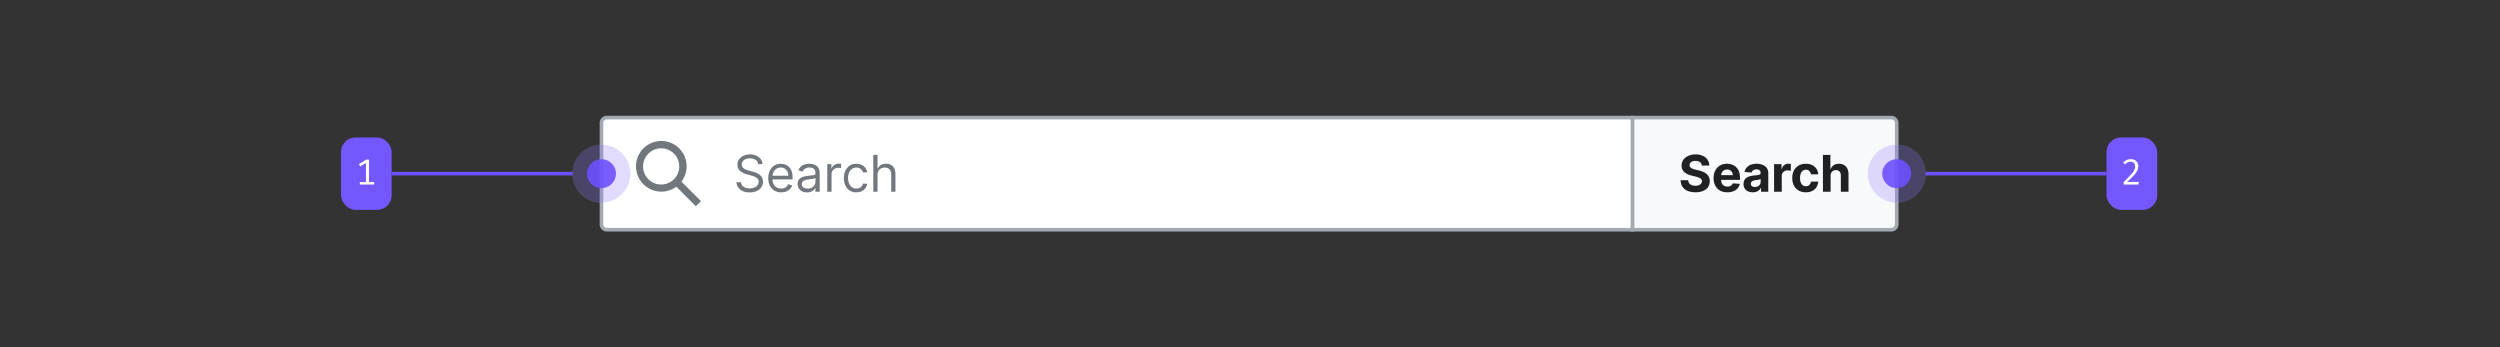 <?xml version="1.0" encoding="UTF-8"?>
<svg xmlns="http://www.w3.org/2000/svg" width="691" height="96" fill="none" viewBox="0 0 691 96">
	<rect x="0" y="0" width="691" height="96" fill="#333333" stroke="none"/>
	<path fill="#fff" d="M166.25 34a1.5 1.5 0 0 1 1.5-1.5h283.5v31h-283.5a1.5 1.5 0 0 1-1.5-1.5V34Z"/>
	<path stroke="#A2A9B1" stroke-linecap="square" d="M166.25 34a1.5 1.5 0 0 1 1.5-1.5h283.5v31h-283.5a1.5 1.5 0 0 1-1.5-1.5V34Z"/>
	<path fill="#72777D" fill-rule="evenodd" d="M186.94 51.6a7 7 0 1 1 1.42-1.4l5.39 5.39-1.42 1.41-5.39-5.4Zm.81-5.6a5 5 0 1 1-10 0 5 5 0 0 1 10 0Z" clip-rule="evenodd"/>
	<path fill="#72777D" d="M209.55 45.36a1.56 1.56 0 0 0-.73-1.17 2.79 2.79 0 0 0-1.56-.42c-.45 0-.84.08-1.18.22a1.89 1.89 0 0 0-.79.6 1.45 1.45 0 0 0-.27.87c0 .27.06.5.2.7.12.2.3.36.5.49.2.12.42.23.64.3a7.6 7.6 0 0 0 .63.2l1.03.28c.26.07.56.17.88.29.33.12.65.29.94.5.3.21.55.48.75.8a2.68 2.68 0 0 1-.14 2.71c-.28.44-.7.8-1.25 1.06a4.6 4.6 0 0 1-2 .39c-.72 0-1.36-.12-1.89-.35a3 3 0 0 1-1.25-.99 2.8 2.8 0 0 1-.52-1.47h1.28c.03.39.16.7.39.96a2.1 2.1 0 0 0 .86.56 3.5 3.5 0 0 0 2.4-.05 2.16 2.16 0 0 0 .9-.65 1.53 1.53 0 0 0 .32-.97c0-.34-.1-.62-.28-.83a2.08 2.08 0 0 0-.75-.52 7.8 7.8 0 0 0-1-.34l-1.25-.36a4.69 4.69 0 0 1-1.89-.98c-.46-.43-.7-.98-.7-1.67 0-.57.16-1.06.47-1.49a3.07 3.07 0 0 1 1.25-1 4.23 4.23 0 0 1 1.76-.35c.66 0 1.24.12 1.75.35.51.23.92.55 1.22.96.3.4.46.86.47 1.37h-1.19Zm6.36 7.8a3.6 3.6 0 0 1-1.9-.49 3.28 3.28 0 0 1-1.23-1.37 4.68 4.68 0 0 1-.43-2.06c0-.78.14-1.47.43-2.07a3.23 3.23 0 0 1 3.01-1.9c.4 0 .8.06 1.18.2a2.9 2.9 0 0 1 1.82 1.81 5 5 0 0 1 .28 1.8v.5h-5.88v-1.01h4.69c0-.44-.09-.82-.26-1.16a1.96 1.96 0 0 0-.72-.8c-.32-.2-.68-.3-1.1-.3-.48 0-.88.12-1.22.36a2.3 2.3 0 0 0-.78.9 2.63 2.63 0 0 0-.28 1.17v.68c0 .58.1 1.07.3 1.47.2.4.48.7.84.9.36.21.78.32 1.25.32.31 0 .59-.05.84-.13.25-.1.47-.23.65-.4.18-.18.32-.4.42-.67l1.13.32a2.5 2.5 0 0 1-.6 1.01 2.92 2.92 0 0 1-1.04.68c-.42.16-.88.24-1.4.24Zm7.15.02a3.1 3.1 0 0 1-1.31-.27 2.26 2.26 0 0 1-.94-.8 2.26 2.26 0 0 1-.35-1.28c0-.43.08-.79.26-1.06.17-.28.4-.5.69-.65.29-.15.6-.27.95-.35.35-.08.7-.14 1.06-.19l1.13-.13c.3-.03.5-.09.64-.16.13-.08.2-.21.2-.4v-.04c0-.5-.13-.87-.4-1.14-.27-.28-.67-.41-1.21-.41a2.1 2.1 0 0 0-1.99 1.15l-1.11-.4a2.68 2.68 0 0 1 1.89-1.63 4.55 4.55 0 0 1 1.17-.16 3.89 3.89 0 0 1 1.77.45c.3.18.56.45.75.8.2.37.3.85.3 1.46V53h-1.17v-1.03h-.06a2.06 2.06 0 0 1-.4.53 2.3 2.3 0 0 1-.74.48c-.3.13-.68.2-1.13.2Zm.18-1.05c.47 0 .86-.1 1.17-.28a1.86 1.86 0 0 0 .98-1.61v-1.08c-.05.06-.16.12-.33.17a5.55 5.55 0 0 1-.58.12 26.39 26.39 0 0 1-1.12.15c-.3.04-.59.1-.85.2a1.48 1.48 0 0 0-.64.39 1 1 0 0 0-.24.7c0 .41.15.72.45.93.3.2.7.3 1.16.3Zm5.42.87v-7.64h1.14v1.16h.08c.14-.38.39-.69.75-.92a2.23 2.23 0 0 1 1.23-.36 14.83 14.83 0 0 1 .62.02v1.2a3.46 3.46 0 0 0-.27-.05 2.68 2.68 0 0 0-.44-.03c-.38 0-.7.08-1 .23a1.71 1.71 0 0 0-.93 1.56V53h-1.18Zm8.04.16a3.3 3.3 0 0 1-1.85-.5 3.3 3.3 0 0 1-1.2-1.4 4.74 4.74 0 0 1-.41-2.04c0-.77.14-1.46.43-2.05a3.38 3.38 0 0 1 1.2-1.4c.52-.34 1.12-.5 1.81-.5.54 0 1.02.1 1.45.3a2.78 2.78 0 0 1 1.06.83 2.6 2.6 0 0 1 .51 1.25h-1.17a1.81 1.81 0 0 0-1.83-1.33c-.46 0-.86.12-1.2.36-.35.23-.61.56-.8 1a3.7 3.7 0 0 0-.29 1.5c0 .6.1 1.1.28 1.54.19.44.45.78.8 1.02.34.24.75.36 1.21.36a2.1 2.1 0 0 0 .83-.15 1.71 1.71 0 0 0 .63-.46c.17-.2.3-.44.37-.72h1.17a2.71 2.71 0 0 1-1.52 2.08c-.42.2-.92.3-1.48.3Zm5.85-4.75V53h-1.17V42.82h1.17v3.74h.1a2.16 2.16 0 0 1 .8-.94 2.6 2.6 0 0 1 1.44-.36c.53 0 .98.1 1.37.32.4.2.7.52.91.95.22.42.33.96.33 1.62V53h-1.17v-4.77c0-.6-.16-1.08-.48-1.41-.3-.33-.74-.5-1.3-.5a2.16 2.16 0 0 0-1.03.24c-.3.16-.54.4-.71.71-.18.31-.26.7-.26 1.14Z"/>
	<path fill="#F8F9FA" d="M451.25 32.5h71.5a1.5 1.5 0 0 1 1.5 1.5v28a1.5 1.5 0 0 1-1.5 1.5h-71.5v-31Z"/>
	<path stroke="#A2A9B1" d="M451.25 32.5h71.5a1.5 1.5 0 0 1 1.5 1.5v28a1.5 1.5 0 0 1-1.5 1.5h-71.5v-31Z"/>
	<path fill="#202122" d="M470.38 45.75c-.04-.4-.21-.72-.51-.94-.3-.22-.71-.33-1.23-.33-.35 0-.65.05-.89.15-.24.1-.43.23-.56.4a.97.97 0 0 0-.19.59.84.84 0 0 0 .12.47c.08.14.2.26.35.36.15.1.32.18.52.25s.4.13.62.18l.92.22c.44.1.85.23 1.22.4.37.16.7.37.97.6a2.54 2.54 0 0 1 .86 2c0 .61-.16 1.15-.48 1.61-.3.46-.76.8-1.35 1.06a5.4 5.4 0 0 1-2.12.37 5.6 5.6 0 0 1-2.15-.37 3.15 3.15 0 0 1-1.42-1.12 3.34 3.34 0 0 1-.53-1.85h2.08a1.48 1.48 0 0 0 1 1.37c.3.11.62.17 1 .17.36 0 .68-.05.95-.16a1.45 1.45 0 0 0 .63-.44c.14-.2.22-.4.22-.65a.85.85 0 0 0-.2-.58 1.54 1.54 0 0 0-.6-.4 5.96 5.96 0 0 0-.93-.3l-1.1-.28a4.64 4.64 0 0 1-2.04-.97 2.27 2.27 0 0 1-.74-1.8c0-.62.16-1.15.49-1.61.33-.47.8-.82 1.38-1.08a4.87 4.87 0 0 1 1.98-.4c.76 0 1.42.14 1.98.4a2.87 2.87 0 0 1 1.81 2.68h-2.06Zm7.05 7.4c-.79 0-1.46-.16-2.03-.48a3.27 3.27 0 0 1-1.3-1.36 4.5 4.5 0 0 1-.46-2.1c0-.78.15-1.47.46-2.06a3.38 3.38 0 0 1 1.29-1.39c.55-.33 1.2-.5 1.95-.5.5 0 .98.08 1.41.25a3.14 3.14 0 0 1 1.91 1.93c.18.49.27 1.05.27 1.7v.58h-6.44v-1.31h4.45c0-.3-.07-.57-.2-.81a1.42 1.42 0 0 0-.55-.55 1.57 1.57 0 0 0-.81-.2 1.63 1.63 0 0 0-.86.22 1.58 1.58 0 0 0-.57.59 1.67 1.67 0 0 0-.22.82v1.25c0 .37.07.7.21.98.14.27.34.48.6.63.26.15.57.23.92.23.24 0 .45-.04.65-.1.2-.07.36-.17.5-.3a1.3 1.3 0 0 0 .32-.49l1.96.13a2.67 2.67 0 0 1-.61 1.23c-.3.35-.7.62-1.19.82-.48.2-1.03.29-1.66.29Zm7.02 0a3.18 3.18 0 0 1-1.3-.26 2.1 2.1 0 0 1-.9-.76 2.28 2.28 0 0 1-.33-1.26c0-.43.07-.78.23-1.07.16-.29.37-.52.64-.7.26-.17.57-.3.91-.4a6.96 6.96 0 0 1 1.09-.19 26.12 26.12 0 0 0 1.07-.12c.27-.05.47-.11.59-.2a.41.41 0 0 0 .18-.36v-.03c0-.31-.1-.56-.3-.73a1.21 1.21 0 0 0-.83-.26c-.38 0-.68.09-.9.25a1.17 1.17 0 0 0-.46.63l-1.96-.16c.1-.46.3-.86.6-1.2a2.82 2.82 0 0 1 1.12-.79 4.85 4.85 0 0 1 2.83-.13c.39.1.74.26 1.04.47a2.25 2.25 0 0 1 .98 1.97V53h-2v-1.06h-.07a2.15 2.15 0 0 1-1.23 1.06c-.29.1-.62.15-1 .15Zm.6-1.47c.32 0 .6-.06.83-.18a1.32 1.32 0 0 0 .76-1.23v-.8a1.13 1.13 0 0 1-.26.11 5.1 5.1 0 0 1-.81.17l-.4.05a2.62 2.62 0 0 0-.64.18c-.19.08-.33.18-.44.32a.79.79 0 0 0-.15.5c0 .29.1.5.31.66.22.15.48.22.8.22Zm5.3 1.32v-7.64h2.06v1.34h.08c.13-.48.37-.84.7-1.08a1.84 1.84 0 0 1 1.13-.37 3.2 3.2 0 0 1 .67.08v1.88c-.1-.03-.24-.06-.42-.08a3.72 3.72 0 0 0-.48-.04c-.31 0-.59.07-.83.2a1.5 1.5 0 0 0-.58.56 1.6 1.6 0 0 0-.2.83V53h-2.13Zm8.78.15a3.9 3.9 0 0 1-2.01-.5 3.37 3.37 0 0 1-1.3-1.39 4.5 4.5 0 0 1-.44-2.05c0-.78.15-1.47.45-2.06a3.36 3.36 0 0 1 1.3-1.38c.56-.34 1.22-.5 2-.5.66 0 1.24.11 1.74.36a2.92 2.92 0 0 1 1.68 2.56h-2c-.06-.38-.2-.69-.45-.92a1.28 1.28 0 0 0-.94-.36c-.33 0-.62.1-.86.27-.24.18-.43.44-.57.77-.13.34-.2.75-.2 1.23 0 .49.07.9.2 1.25.13.34.32.6.57.78.24.18.53.26.86.26.24 0 .46-.05.65-.15.2-.1.36-.24.48-.43.13-.19.22-.42.26-.69h2a3.13 3.13 0 0 1-.48 1.54 2.88 2.88 0 0 1-1.17 1.04 3.9 3.9 0 0 1-1.77.37Zm6.85-4.57V53h-2.12V42.82h2.06v3.9h.09c.17-.46.45-.81.83-1.07.39-.26.87-.39 1.45-.39.53 0 1 .12 1.39.35.4.23.7.56.92 1 .22.42.33.93.33 1.53V53h-2.12v-4.48c0-.48-.12-.84-.36-1.1a1.3 1.3 0 0 0-1-.4c-.29 0-.55.07-.77.19a1.3 1.3 0 0 0-.51.53 1.81 1.81 0 0 0-.2.84Z"/>
	<rect width="14" height="20" x="94.25" y="38" fill="#7458FF" rx="4"/>
	<path fill="#fff" d="M101.99 44.12v6.68h-.84v-5.77l-1.58.95-.37-.6 2.05-1.27h.74Zm1.44 6.2V51h-3.98v-.68h3.98Z"/>
	<path fill="#6D50FF" d="M158.25 48.5h-50v-1h50z"/>
	<g opacity=".26" transform="matrix(1 0 0 -1 158.25 56)">
		<circle cx="8" cy="8" r="8" fill="#fff"/>
		<circle cx="8" cy="8" r="8" fill="#6D50FF" fill-opacity=".8"/>
	</g>
	<circle cx="4" cy="4" r="4" fill="#6D50FF" fill-opacity=".9" transform="matrix(1 0 0 -1 162.25 52)"/>
	<path fill="#6D50FF" d="M532.25 48.5h50v-1h-50z"/>
	<g opacity=".26" transform="rotate(-180 524.25 48)">
		<circle cx="524.25" cy="48" r="8" fill="#fff"/>
		<circle cx="524.25" cy="48" r="8" fill="#6D50FF" fill-opacity=".8"/>
	</g>
	<circle cx="524.25" cy="48" r="4" fill="#6D50FF" fill-opacity=".9" transform="rotate(-180 524.25 48)"/>
	<rect width="14" height="20" x="582.25" y="38" fill="#7458FF" rx="4"/>
	<path fill="#fff" d="M588.95 44c.43 0 .8.09 1.1.26.32.16.56.39.72.68.17.29.25.62.25.99 0 .31-.05.62-.16.93-.11.3-.29.61-.53.95-.24.33-.56.7-.95 1.1-.4.4-.87.86-1.44 1.38h3.24l-.1.71h-4.1v-.68a52.5 52.5 0 0 0 2.23-2.29c.24-.28.43-.54.56-.77a2.51 2.51 0 0 0 .37-1.3c0-.4-.11-.7-.33-.92a1.2 1.2 0 0 0-.9-.33c-.34 0-.62.05-.84.17a2.32 2.32 0 0 0-.65.56l-.58-.45a2.69 2.69 0 0 1 .91-.74 2.7 2.7 0 0 1 1.2-.24Z"/>
</svg>
